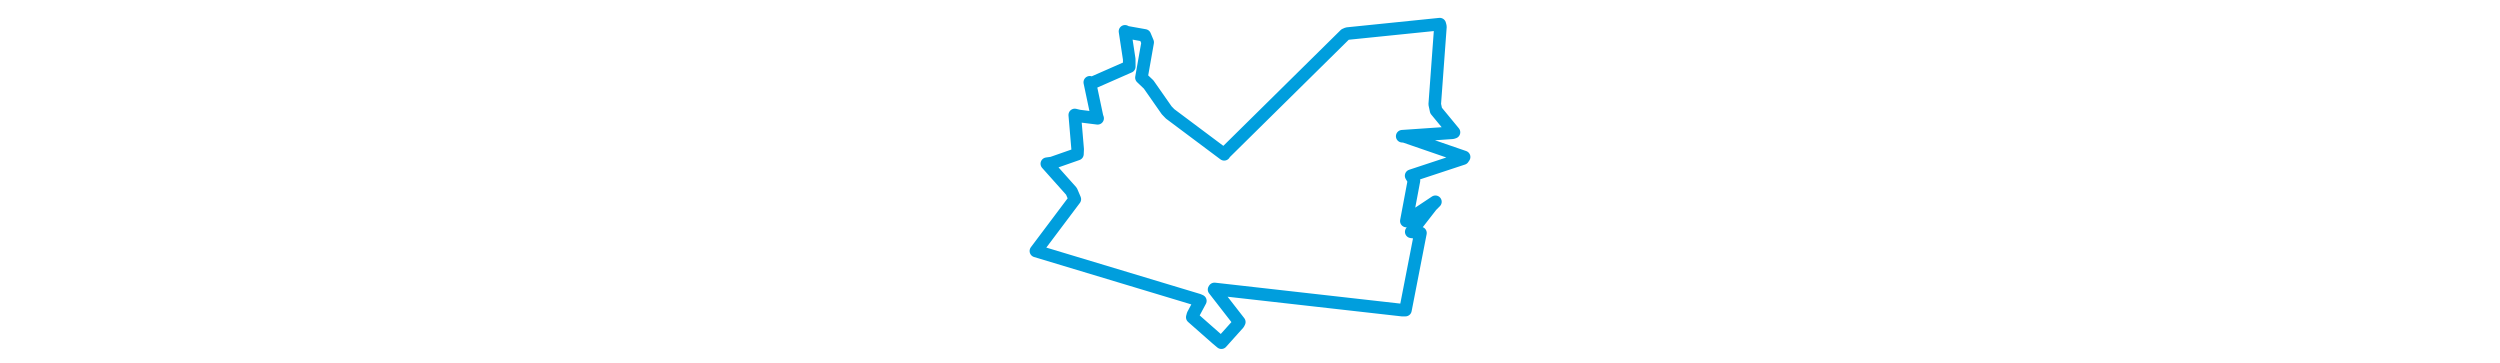 <svg viewBox="0 0 187.397 145.239" width="1000" xmlns="http://www.w3.org/2000/svg">
  <title>Turnov, okres Semily, Liberecký kraj, Severovýchod, 51101, Česko</title>
  <desc>Geojson of Turnov, okres Semily, Liberecký kraj, Severovýchod, 51101, Česko</desc>
  <polygon points="8.053,100.401 73.053,119.99 73.84,120.343 70.876,125.884 70.607,126.904 80.463,135.581 82.249,137.076 89.097,129.449 89.421,128.807 79.32,115.808 79.48,115.571 154.652,124.058 155.873,124.04 161.881,93.195 158.187,92.724 166.265,82.316 167.865,80.708 156.723,88.116 156.233,88.416 159.283,72.208 158.145,70.29 178.916,63.433 179.344,62.789 155.426,54.545 154.575,54.489 174.672,53.111 175.294,52.912 168.133,44.226 167.594,41.695 169.869,10.66 169.613,9.656 132.631,13.432 131.723,13.821 83.614,61.298 83.371,61.726 61.751,45.554 60.366,44.115 53.159,33.798 50.27,31.05 52.769,16.928 51.621,14.168 44.345,12.872 43.693,12.528 45.386,23.655 45.407,26.665 30.441,33.247 29.609,32.914 32.511,46.655 32.751,47.324 25.273,46.391 23.602,45.983 24.762,59.686 24.674,61.636 14.516,65.192 12.428,65.487 22.281,76.521 23.631,79.676 8.053,100.401" stroke="#009edd" stroke-width="5.026px" fill="none" stroke-linejoin="round" vector-effect="non-scaling-stroke"></polygon>
</svg>